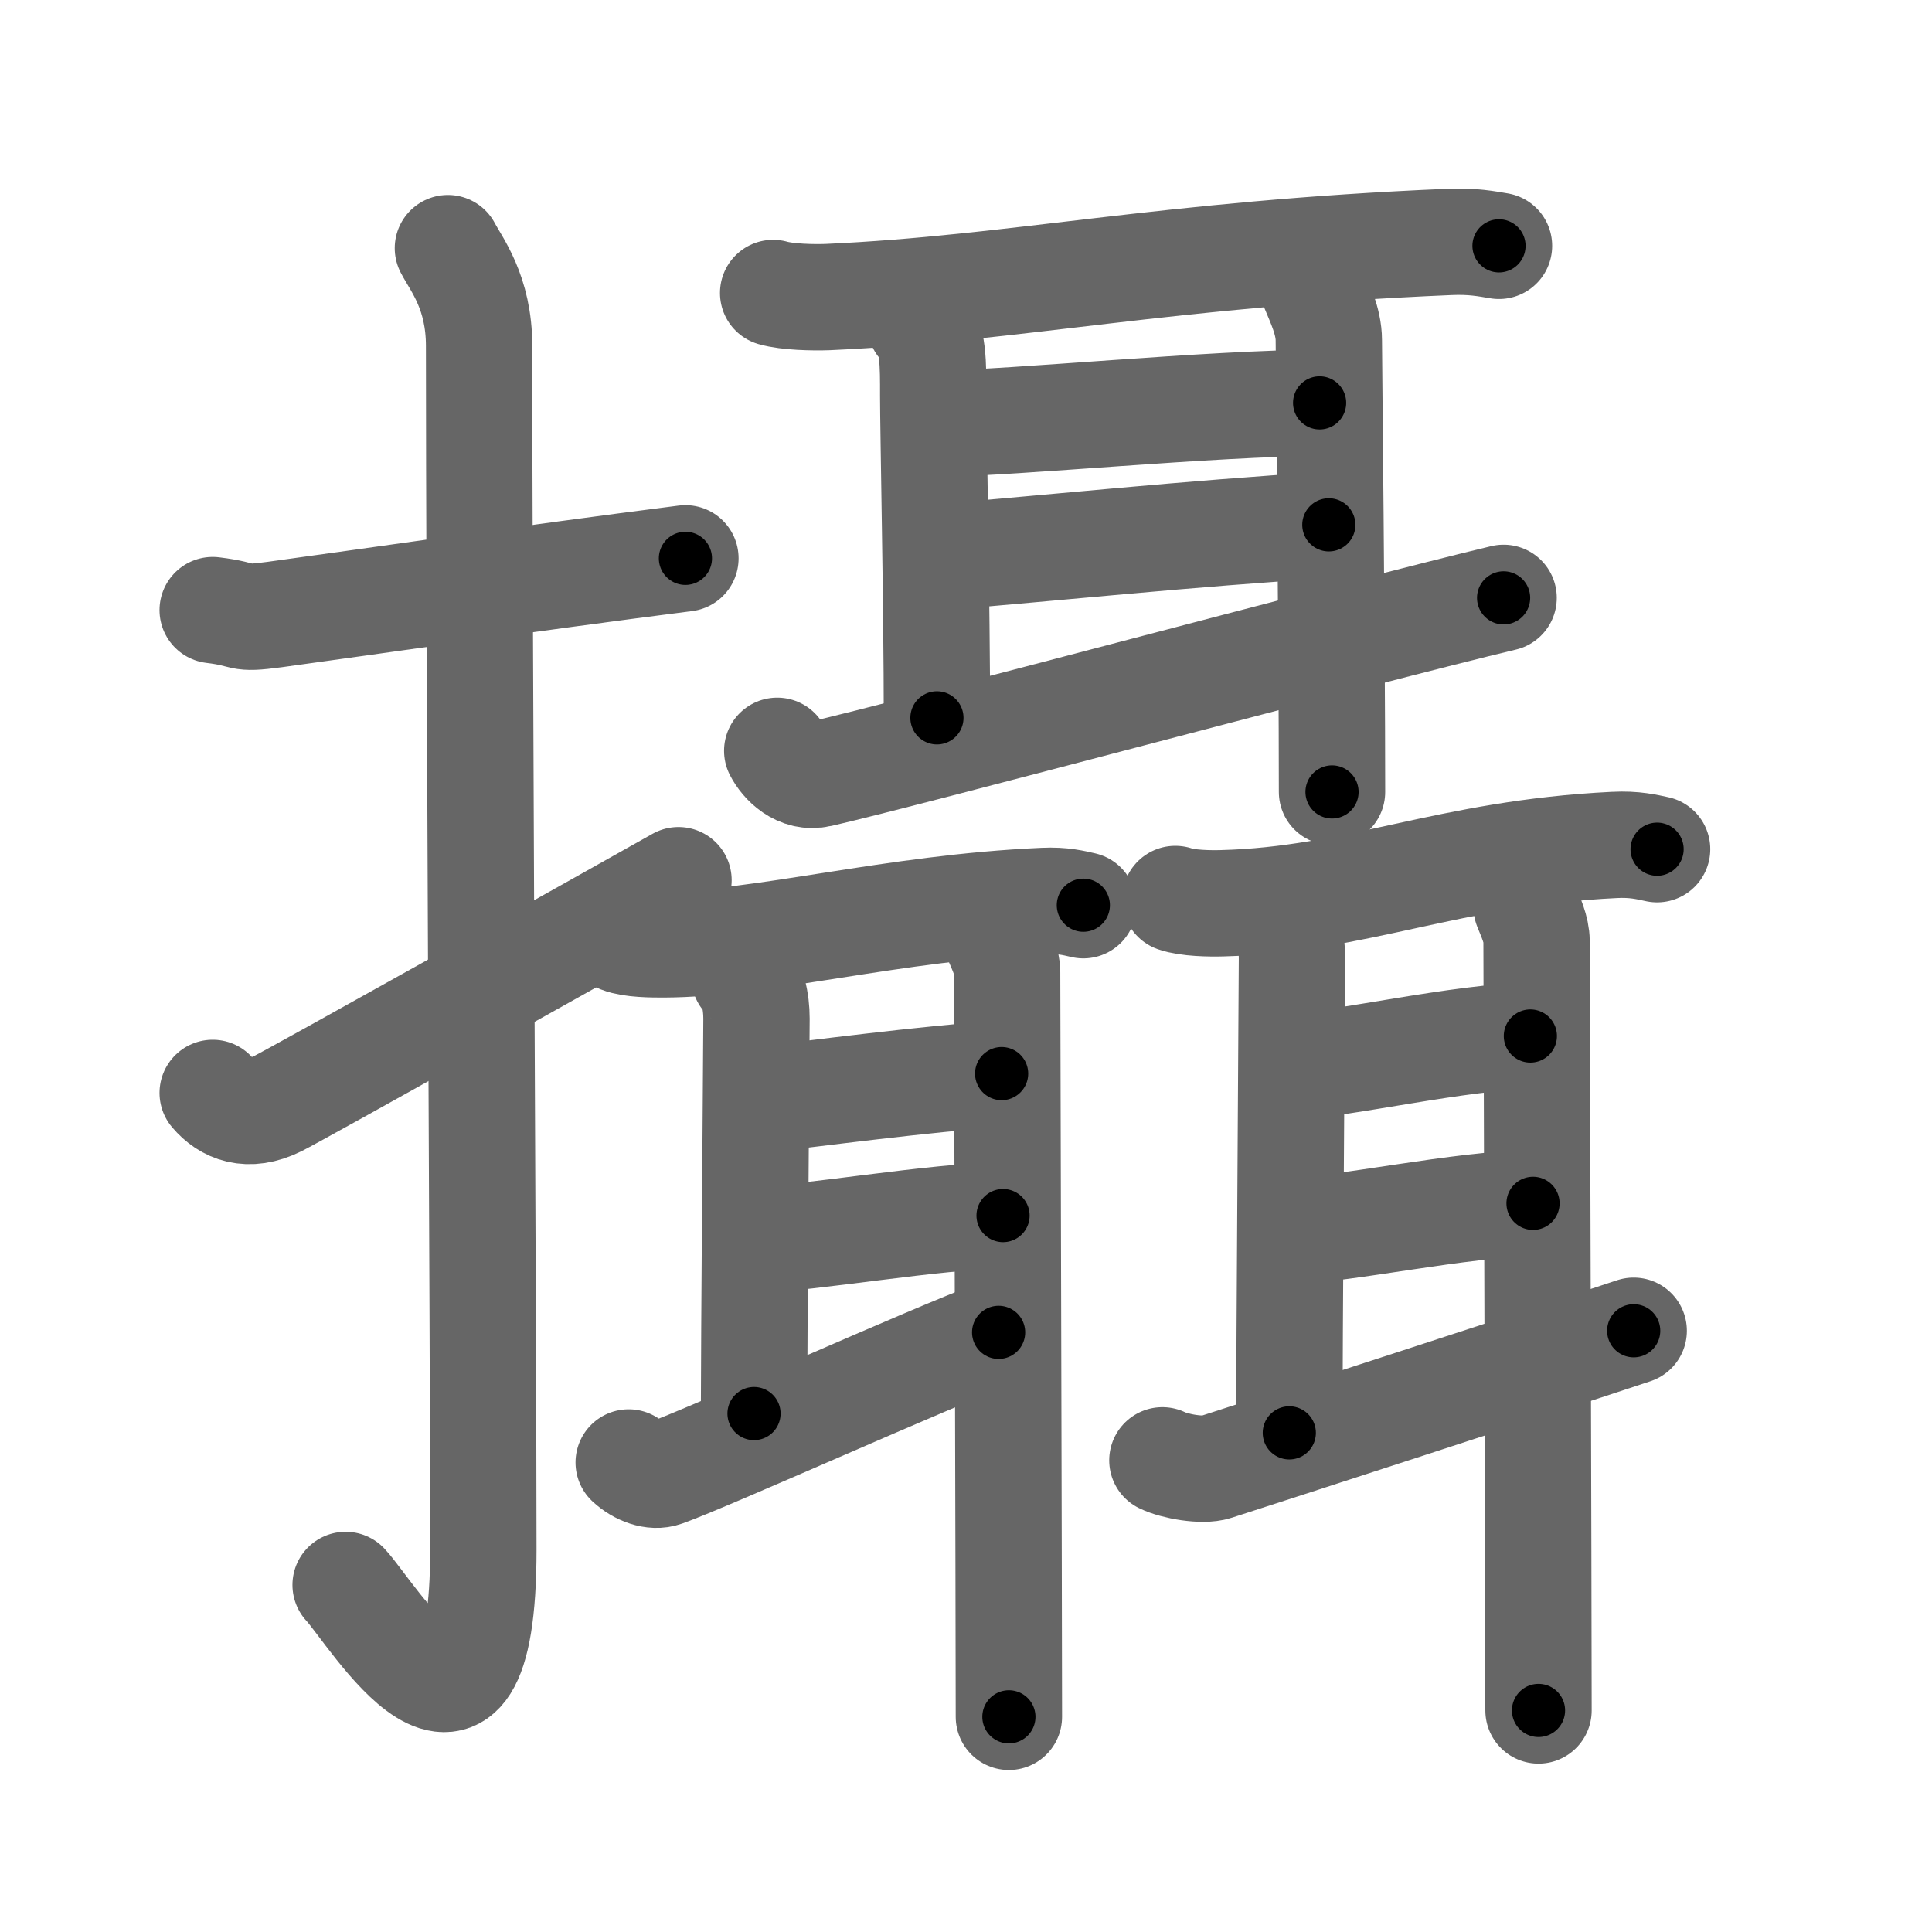 <svg xmlns="http://www.w3.org/2000/svg" width="109" height="109" viewBox="0 0 109 109" id="651d"><g fill="none" stroke="#666" stroke-width="6" stroke-linecap="round" stroke-linejoin="round"><g><g><path d="M12,34.42c2.08,0.25,1.27,0.55,3.5,0.25c5.5-0.75,14-2,23.17-3.17" /><path d="M25.27,14c0.48,0.92,1.76,2.49,1.76,5.52c0,15.23,0.24,56.46,0.24,67.9c0,14.25-6.32,3.53-7.77,2" /><path d="M12,61.66c0.77,0.91,1.99,1.44,3.68,0.6c1-0.49,18.38-10.22,22.6-12.6" /></g><g><g><path d="M43.62,16.53c0.8,0.23,2.27,0.26,3.07,0.23c10.66-0.48,18.96-2.43,35.07-3.11c1.33-0.06,2.14,0.11,2.81,0.22" /><path d="M51.93,18.29c0.75,0.65,0.72,2.33,0.72,4.06c0,1.73,0.21,11.91,0.21,18.15" /><path d="M53.39,23.88c3.42,0,15.2-1.15,21.06-1.15" /><path d="M52.86,31.45c6.69-0.55,14.01-1.33,22.11-1.84" /><path d="M43.85,42.36c0.34,0.66,1.21,1.58,2.4,1.31c4.81-1.09,31.2-8.19,38.58-9.94" /><path d="M74.09,16.19c0.35,0.86,0.88,1.93,0.88,3.01s0.18,16.67,0.18,25.48" /></g><g><g><path d="M35,53.03c0.64,0.25,1.8,0.25,2.45,0.25c5.58-0.02,12.87-2.07,21.44-2.45c1.06-0.05,1.7,0.12,2.23,0.24" /><path d="M42,55.11c0.45,0.37,0.68,1.35,0.68,2.36c0,1.01-0.14,18.65-0.14,22.28" /><path d="M42.99,62.04c2.91-0.34,9.05-1.15,13.52-1.47" /><path d="M42.79,69.92c2.5,0,10.16-1.34,13.8-1.34" /><path d="M35.47,82.51c0.58,0.54,1.4,0.84,2.01,0.62c2.46-0.87,15.09-6.57,18.86-7.96" /><path d="M56.3,53.11c0.21,0.5,0.52,1.13,0.52,1.75c0,0.62,0.1,36.87,0.1,42" /></g><g><path d="M66.31,50.72c0.69,0.24,1.95,0.26,2.64,0.24c7.65-0.2,12.71-2.83,22.13-3.29c1.14-0.06,1.84,0.12,2.41,0.24" /><path d="M72.16,51.44c0.48,0.42,0.73,1.51,0.73,2.63s-0.15,22.73-0.15,26.77" /><path d="M73.17,60.12c2.17,0,9.46-1.67,13.17-1.67" /><path d="M72.94,69.42c2.68,0,9.65-1.53,13.55-1.53" /><path d="M65.58,82.39c0.69,0.34,2.27,0.62,3,0.38c2.93-0.94,19.09-6.19,23.59-7.69" /><path d="M86.13,51.17c0.22,0.56,0.56,1.25,0.56,1.94c0,0.69,0.11,37.69,0.11,43.39" /></g></g></g></g></g><g fill="none" stroke="#000" stroke-width="3" stroke-linecap="round" stroke-linejoin="round"><path d="M12,34.42c2.08,0.25,1.27,0.55,3.5,0.25c5.5-0.75,14-2,23.17-3.17" stroke-dasharray="26.931" stroke-dashoffset="26.931"><animate attributeName="stroke-dashoffset" values="26.931;26.931;0" dur="0.269s" fill="freeze" begin="0s;651d.click" /></path><path d="M25.27,14c0.48,0.92,1.76,2.49,1.76,5.52c0,15.23,0.24,56.46,0.24,67.9c0,14.25-6.32,3.53-7.77,2" stroke-dasharray="89.816" stroke-dashoffset="89.816"><animate attributeName="stroke-dashoffset" values="89.816" fill="freeze" begin="651d.click" /><animate attributeName="stroke-dashoffset" values="89.816;89.816;0" keyTimes="0;0.285;1" dur="0.944s" fill="freeze" begin="0s;651d.click" /></path><path d="M12,61.66c0.77,0.91,1.99,1.44,3.68,0.6c1-0.49,18.38-10.22,22.6-12.6" stroke-dasharray="29.941" stroke-dashoffset="29.941"><animate attributeName="stroke-dashoffset" values="29.941" fill="freeze" begin="651d.click" /><animate attributeName="stroke-dashoffset" values="29.941;29.941;0" keyTimes="0;0.759;1" dur="1.243s" fill="freeze" begin="0s;651d.click" /></path><path d="M43.62,16.53c0.8,0.23,2.27,0.26,3.07,0.23c10.66-0.48,18.96-2.43,35.07-3.11c1.33-0.06,2.14,0.11,2.81,0.22" stroke-dasharray="41.132" stroke-dashoffset="41.132"><animate attributeName="stroke-dashoffset" values="41.132" fill="freeze" begin="651d.click" /><animate attributeName="stroke-dashoffset" values="41.132;41.132;0" keyTimes="0;0.752;1" dur="1.654s" fill="freeze" begin="0s;651d.click" /></path><path d="M51.93,18.29c0.75,0.65,0.72,2.33,0.72,4.06c0,1.73,0.21,11.91,0.21,18.15" stroke-dasharray="22.375" stroke-dashoffset="22.375"><animate attributeName="stroke-dashoffset" values="22.375" fill="freeze" begin="651d.click" /><animate attributeName="stroke-dashoffset" values="22.375;22.375;0" keyTimes="0;0.881;1" dur="1.878s" fill="freeze" begin="0s;651d.click" /></path><path d="M53.39,23.88c3.42,0,15.2-1.15,21.06-1.15" stroke-dasharray="21.096" stroke-dashoffset="21.096"><animate attributeName="stroke-dashoffset" values="21.096" fill="freeze" begin="651d.click" /><animate attributeName="stroke-dashoffset" values="21.096;21.096;0" keyTimes="0;0.899;1" dur="2.089s" fill="freeze" begin="0s;651d.click" /></path><path d="M52.86,31.45c6.69-0.55,14.01-1.33,22.11-1.84" stroke-dasharray="22.188" stroke-dashoffset="22.188"><animate attributeName="stroke-dashoffset" values="22.188" fill="freeze" begin="651d.click" /><animate attributeName="stroke-dashoffset" values="22.188;22.188;0" keyTimes="0;0.904;1" dur="2.311s" fill="freeze" begin="0s;651d.click" /></path><path d="M43.85,42.36c0.34,0.66,1.21,1.58,2.4,1.31c4.81-1.09,31.2-8.19,38.58-9.94" stroke-dasharray="42.786" stroke-dashoffset="42.786"><animate attributeName="stroke-dashoffset" values="42.786" fill="freeze" begin="651d.click" /><animate attributeName="stroke-dashoffset" values="42.786;42.786;0" keyTimes="0;0.844;1" dur="2.739s" fill="freeze" begin="0s;651d.click" /></path><path d="M74.09,16.19c0.35,0.86,0.88,1.93,0.88,3.01s0.18,16.67,0.18,25.48" stroke-dasharray="28.64" stroke-dashoffset="28.64"><animate attributeName="stroke-dashoffset" values="28.64" fill="freeze" begin="651d.click" /><animate attributeName="stroke-dashoffset" values="28.64;28.64;0" keyTimes="0;0.905;1" dur="3.025s" fill="freeze" begin="0s;651d.click" /></path><path d="M35,53.03c0.64,0.25,1.8,0.25,2.45,0.25c5.58-0.02,12.87-2.07,21.44-2.45c1.06-0.05,1.7,0.12,2.23,0.24" stroke-dasharray="26.322" stroke-dashoffset="26.322"><animate attributeName="stroke-dashoffset" values="26.322" fill="freeze" begin="651d.click" /><animate attributeName="stroke-dashoffset" values="26.322;26.322;0" keyTimes="0;0.92;1" dur="3.288s" fill="freeze" begin="0s;651d.click" /></path><path d="M42,55.11c0.45,0.37,0.68,1.35,0.68,2.36c0,1.01-0.14,18.65-0.14,22.28" stroke-dasharray="24.8" stroke-dashoffset="24.8"><animate attributeName="stroke-dashoffset" values="24.8" fill="freeze" begin="651d.click" /><animate attributeName="stroke-dashoffset" values="24.8;24.8;0" keyTimes="0;0.93;1" dur="3.536s" fill="freeze" begin="0s;651d.click" /></path><path d="M42.99,62.04c2.91-0.34,9.05-1.15,13.52-1.47" stroke-dasharray="13.602" stroke-dashoffset="13.602"><animate attributeName="stroke-dashoffset" values="13.602" fill="freeze" begin="651d.click" /><animate attributeName="stroke-dashoffset" values="13.602;13.602;0" keyTimes="0;0.963;1" dur="3.672s" fill="freeze" begin="0s;651d.click" /></path><path d="M42.79,69.92c2.5,0,10.16-1.34,13.8-1.34" stroke-dasharray="13.873" stroke-dashoffset="13.873"><animate attributeName="stroke-dashoffset" values="13.873" fill="freeze" begin="651d.click" /><animate attributeName="stroke-dashoffset" values="13.873;13.873;0" keyTimes="0;0.964;1" dur="3.811s" fill="freeze" begin="0s;651d.click" /></path><path d="M35.47,82.51c0.58,0.54,1.4,0.84,2.01,0.62c2.46-0.87,15.09-6.57,18.86-7.96" stroke-dasharray="22.676" stroke-dashoffset="22.676"><animate attributeName="stroke-dashoffset" values="22.676" fill="freeze" begin="651d.click" /><animate attributeName="stroke-dashoffset" values="22.676;22.676;0" keyTimes="0;0.944;1" dur="4.038s" fill="freeze" begin="0s;651d.click" /></path><path d="M56.3,53.11c0.21,0.5,0.52,1.13,0.52,1.75c0,0.62,0.1,36.87,0.1,42" stroke-dasharray="43.84" stroke-dashoffset="43.84"><animate attributeName="stroke-dashoffset" values="43.84" fill="freeze" begin="651d.click" /><animate attributeName="stroke-dashoffset" values="43.84;43.84;0" keyTimes="0;0.902;1" dur="4.476s" fill="freeze" begin="0s;651d.click" /></path><path d="M66.31,50.72c0.69,0.24,1.95,0.26,2.64,0.24c7.65-0.2,12.71-2.83,22.13-3.29c1.14-0.06,1.84,0.12,2.41,0.24" stroke-dasharray="27.501" stroke-dashoffset="27.501"><animate attributeName="stroke-dashoffset" values="27.501" fill="freeze" begin="651d.click" /><animate attributeName="stroke-dashoffset" values="27.501;27.501;0" keyTimes="0;0.942;1" dur="4.751s" fill="freeze" begin="0s;651d.click" /></path><path d="M72.16,51.44c0.48,0.42,0.73,1.51,0.73,2.63s-0.15,22.73-0.15,26.77" stroke-dasharray="29.565" stroke-dashoffset="29.565"><animate attributeName="stroke-dashoffset" values="29.565" fill="freeze" begin="651d.click" /><animate attributeName="stroke-dashoffset" values="29.565;29.565;0" keyTimes="0;0.941;1" dur="5.047s" fill="freeze" begin="0s;651d.click" /></path><path d="M73.17,60.12c2.17,0,9.46-1.67,13.17-1.67" stroke-dasharray="13.288" stroke-dashoffset="13.288"><animate attributeName="stroke-dashoffset" values="13.288" fill="freeze" begin="651d.click" /><animate attributeName="stroke-dashoffset" values="13.288;13.288;0" keyTimes="0;0.974;1" dur="5.18s" fill="freeze" begin="0s;651d.click" /></path><path d="M72.94,69.42c2.68,0,9.65-1.53,13.55-1.53" stroke-dasharray="13.647" stroke-dashoffset="13.647"><animate attributeName="stroke-dashoffset" values="13.647" fill="freeze" begin="651d.click" /><animate attributeName="stroke-dashoffset" values="13.647;13.647;0" keyTimes="0;0.974;1" dur="5.316s" fill="freeze" begin="0s;651d.click" /></path><path d="M65.58,82.39c0.69,0.34,2.27,0.62,3,0.38c2.93-0.94,19.09-6.19,23.59-7.69" stroke-dasharray="27.885" stroke-dashoffset="27.885"><animate attributeName="stroke-dashoffset" values="27.885" fill="freeze" begin="651d.click" /><animate attributeName="stroke-dashoffset" values="27.885;27.885;0" keyTimes="0;0.95;1" dur="5.595s" fill="freeze" begin="0s;651d.click" /></path><path d="M86.13,51.17c0.22,0.56,0.56,1.25,0.56,1.94c0,0.69,0.11,37.69,0.11,43.39" stroke-dasharray="45.424" stroke-dashoffset="45.424"><animate attributeName="stroke-dashoffset" values="45.424" fill="freeze" begin="651d.click" /><animate attributeName="stroke-dashoffset" values="45.424;45.424;0" keyTimes="0;0.925;1" dur="6.049s" fill="freeze" begin="0s;651d.click" /></path></g></svg>